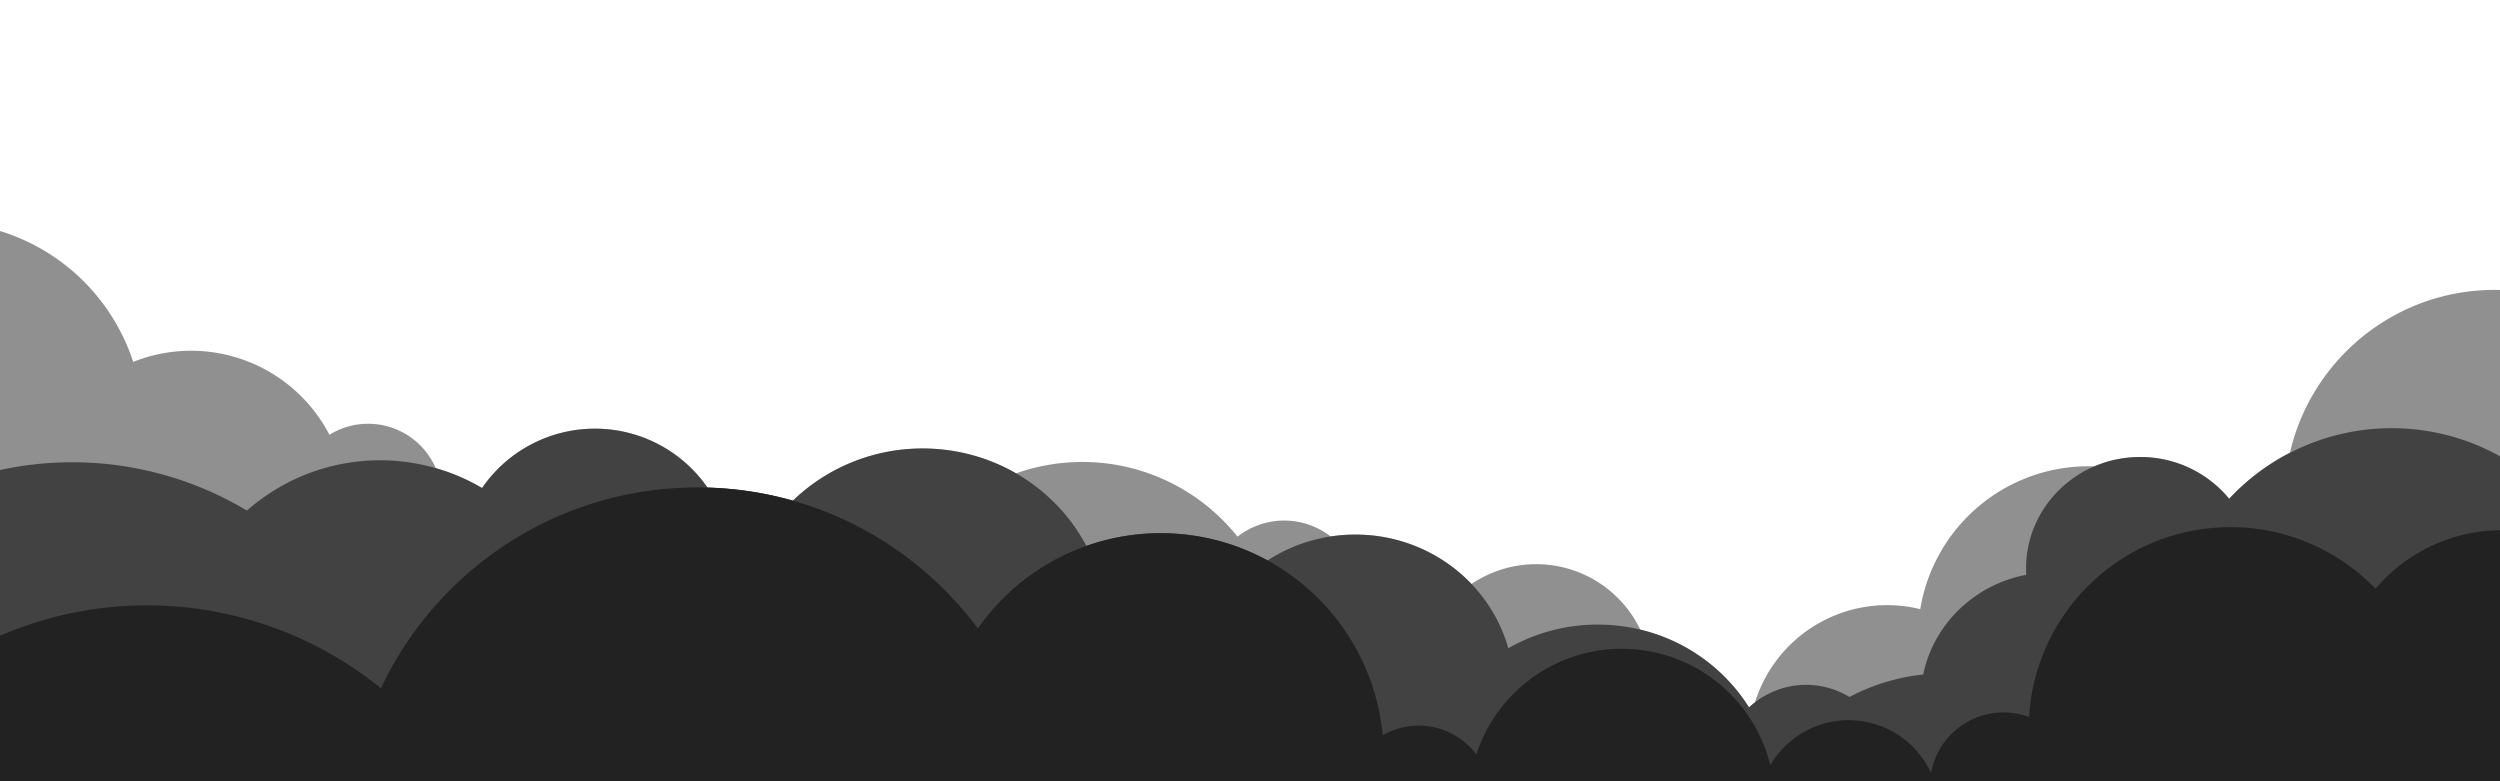 <svg xmlns="http://www.w3.org/2000/svg" viewBox="0 0 2560 800">
	<defs>
		<style>.cls-2,.cls-3,.cls-4{fill:#222;}.cls-2{opacity:0.5;}.cls-3{opacity:0.7;}</style>
	</defs>
	<g>
		<path id="third" class="cls-2" d="M2560,296.91c-1.79,0-3.59-.06-5.39-.06-102.14,0-187.65,71.16-209.67,166.6a223.82,223.82,0,0,0-62.25,47.31A117.63,117.63,0,0,0,2191.51,468a118.87,118.87,0,0,0-46.9,9.57c-2-.07-4-.12-6-.12a174.61,174.61,0,0,0-172.28,146.33,141.78,141.78,0,0,0-169.22,95.4q-3.16,2.46-6.08,5.2a181.42,181.42,0,0,0-111.36-79.66A118.34,118.34,0,0,0,1506.8,598a163.82,163.82,0,0,0-118.91-50.56,168.18,168.18,0,0,0-25.26,1.91,77.56,77.56,0,0,0-95.42.22,203.15,203.15,0,0,0-226.7-64.87,192.22,192.22,0,0,0-228.64,28,357.42,357.42,0,0,0-87.35-13.38,140.3,140.3,0,0,0-230.89.4,203.49,203.49,0,0,0-47.45-20.4,75.44,75.44,0,0,0-108.84-34.12,159.7,159.7,0,0,0-200.95-74.63A207.65,207.65,0,0,0,0,236.55V800H2560Z"/>
		<path id="second" class="cls-3" d="M2560,467.23a227.76,227.76,0,0,0-277.31,43.53A117.63,117.63,0,0,0,2191.51,468c-64.51,0-116.81,51-116.81,114q0,3.33.2,6.61c-53,10-94.87,50.5-105.54,102.08a209.23,209.23,0,0,0-75.52,23A85.56,85.56,0,0,0,1791,724.38c-31.87-50.86-89.3-84.8-154.86-84.8a183.86,183.86,0,0,0-91.63,24.23c-18.93-67.1-81.89-116.39-156.64-116.39A164.45,164.45,0,0,0,1298,573.89,228.84,228.84,0,0,0,1112.46,559c-31.36-59.24-94.68-99.74-167.7-99.74a190.38,190.38,0,0,0-132.89,53.46,357.5,357.5,0,0,0-87.35-13.39,140.31,140.31,0,0,0-230.89.41,206.23,206.23,0,0,0-240.81,23.1A347.94,347.94,0,0,0,0,481.32V800H2560Z"/>
		<path id="first" class="cls-4" d="M2560,542.9a169.77,169.77,0,0,0-127.46,60A205.93,205.93,0,0,0,2284,539.8c-110,0-199.89,86-206.16,194.41a75.49,75.49,0,0,0-100.46,57.27,92.86,92.86,0,0,0-164.58-7.92,156.61,156.61,0,0,0-301-11.08,73.93,73.93,0,0,0-95.93-19.58C1405.09,636.83,1307.44,546,1188.54,546a228.1,228.1,0,0,0-187.21,97.59C936.1,555.91,831.72,499.13,714.08,499.13c-143.22,0-266.76,84.14-324,205.68A380.09,380.09,0,0,0,0,651V800H2560Z"/>
	</g>
</svg>